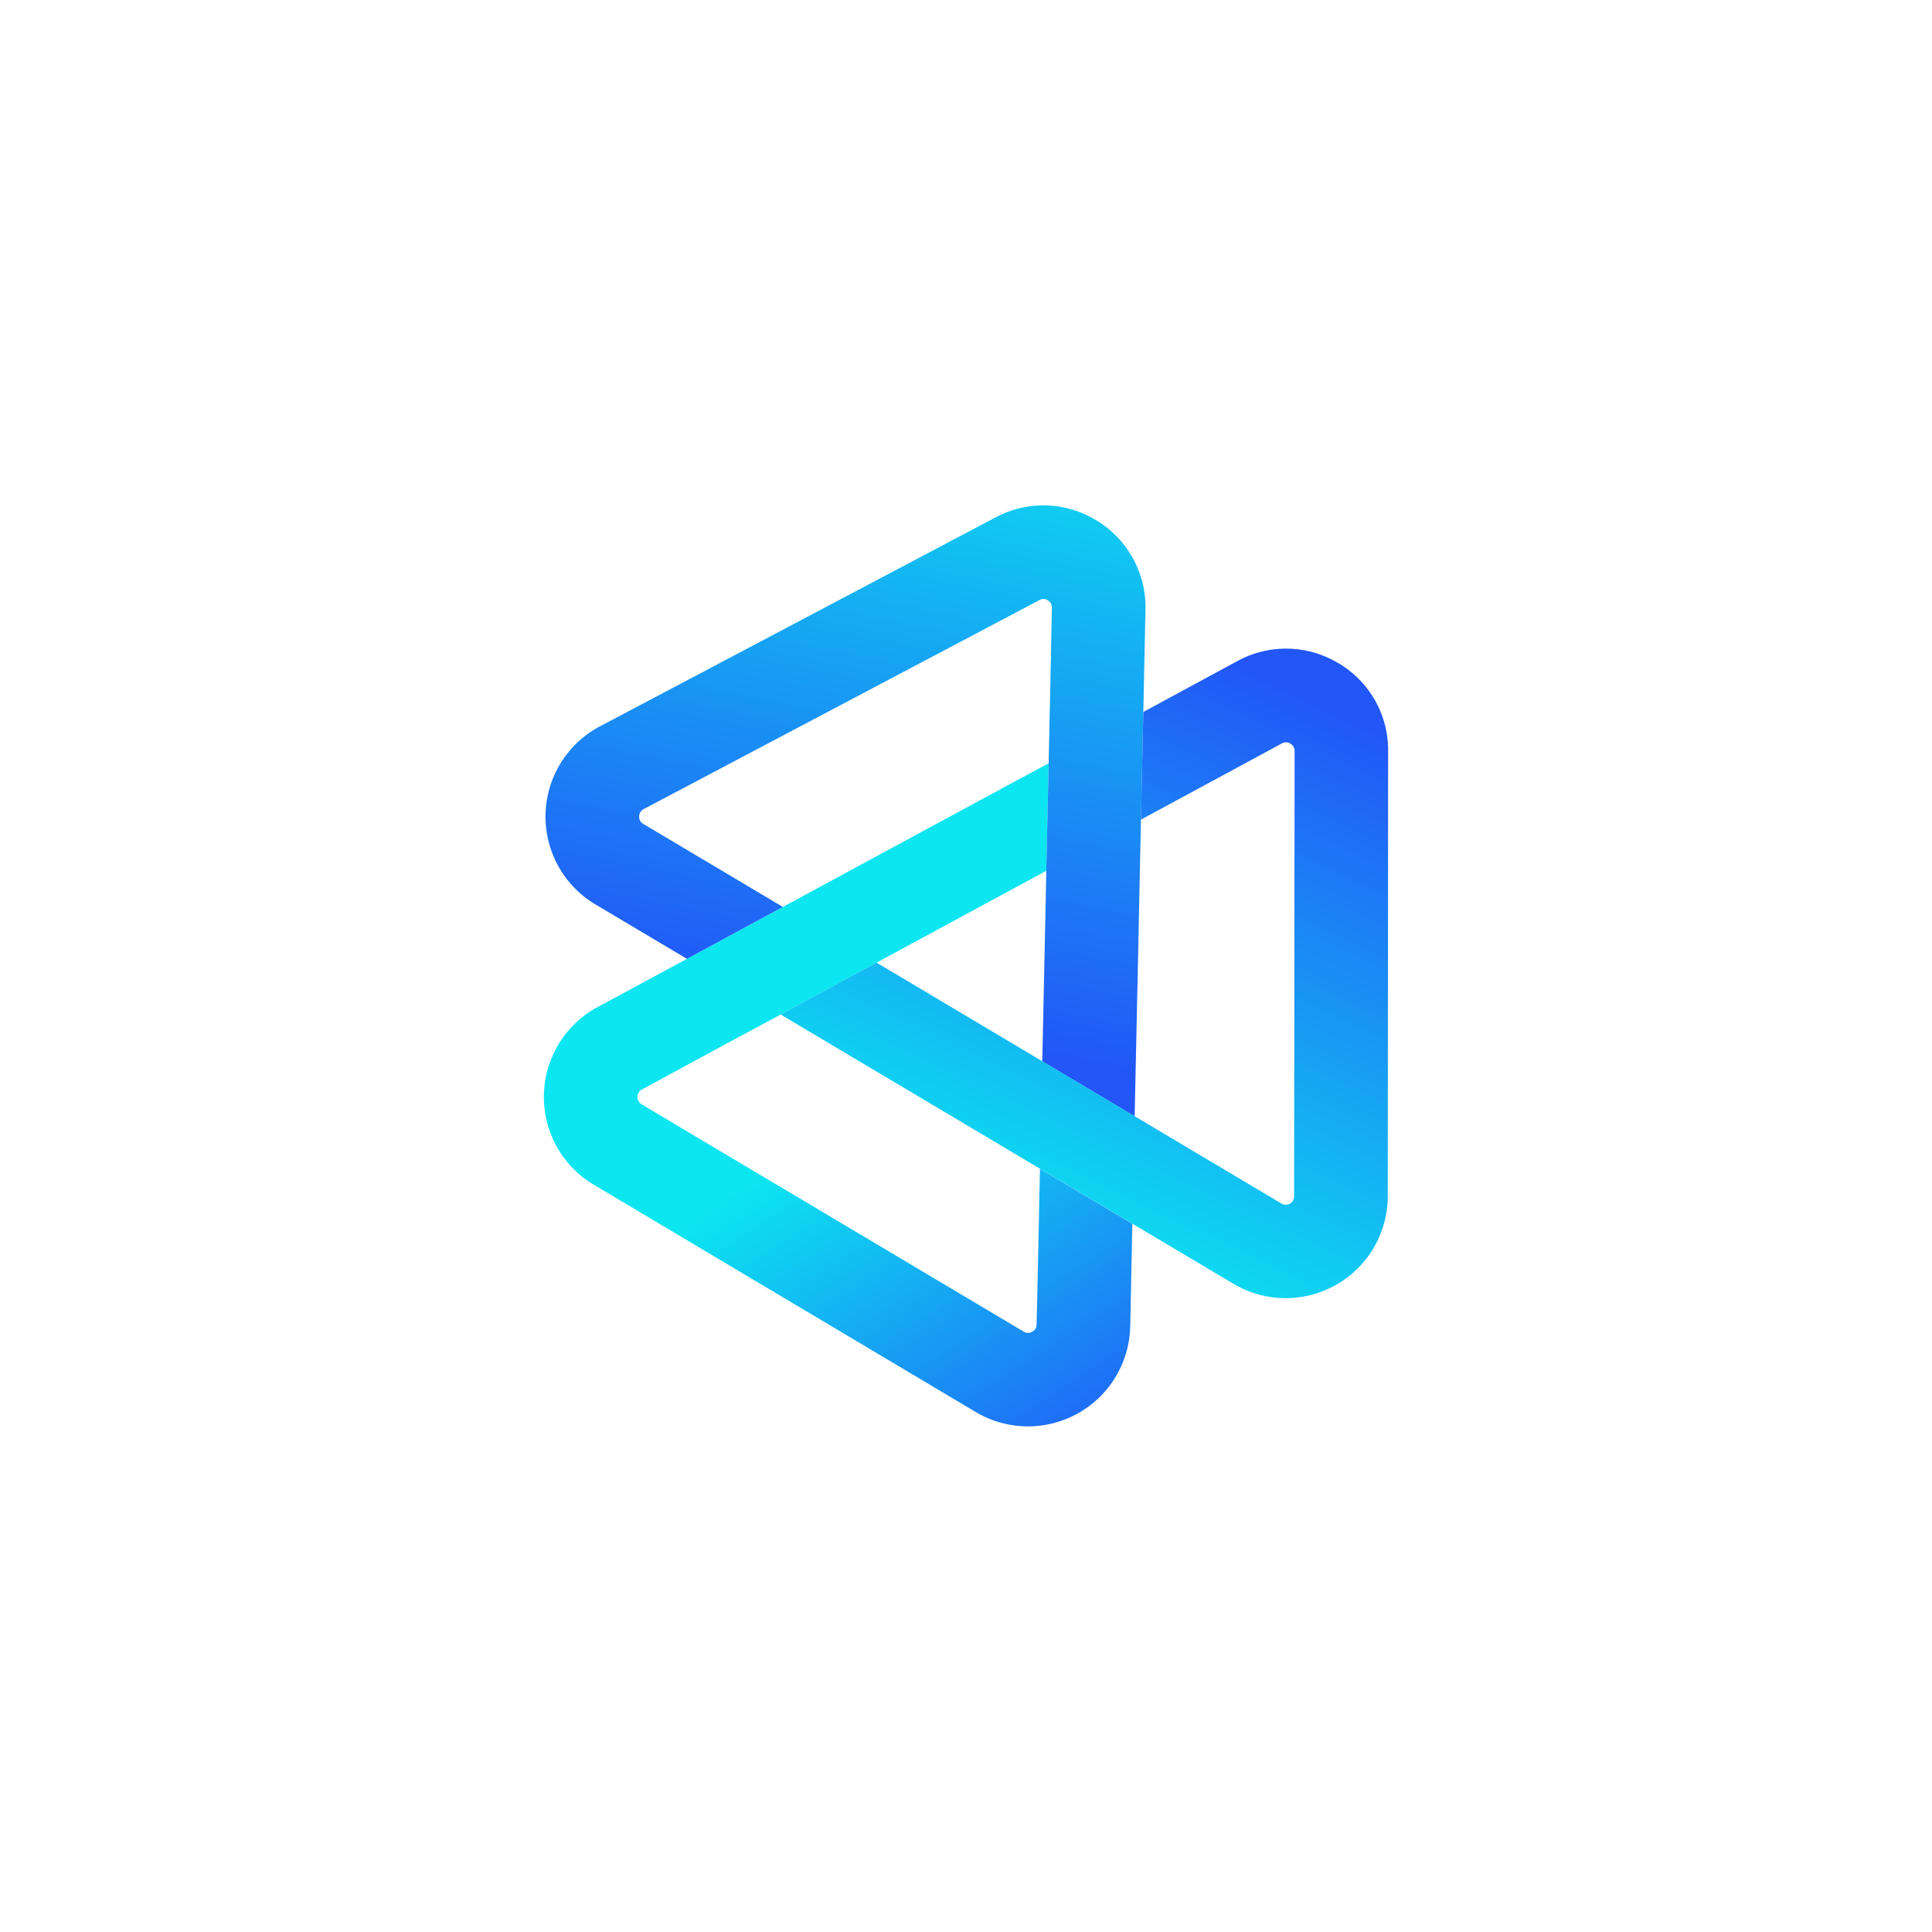 <svg id="Layer_1" data-name="Layer 1" xmlns="http://www.w3.org/2000/svg" xmlns:xlink="http://www.w3.org/1999/xlink" viewBox="0 0 1080 1080"><defs><style>.cls-1{fill:url(#linear-gradient);}.cls-2{fill:url(#linear-gradient-2);}.cls-3{fill:url(#linear-gradient-3);}</style><linearGradient id="linear-gradient" x1="497.94" y1="610.5" x2="633.1" y2="820.58" gradientUnits="userSpaceOnUse"><stop offset="0" stop-color="#0ce6f0"/><stop offset="1" stop-color="#2256f7"/></linearGradient><linearGradient id="linear-gradient-2" x1="537.03" y1="201.9" x2="463.62" y2="567.24" xlink:href="#linear-gradient"/><linearGradient id="linear-gradient-3" x1="570.53" y1="699.65" x2="719.86" y2="383.47" xlink:href="#linear-gradient"/></defs><path class="cls-1" d="M334,563l33.85-18.28L384,536l53.6-29L524,460.24l62.2-33.59-1.32,60.14-29.15,15.76L490,538.13l-53.6,29L405,584l-46.12,25a4.78,4.78,0,0,0-.23,8.31L572.28,744.41a4.51,4.51,0,0,0,4.77,0,4.38,4.38,0,0,0,2.41-4l.61-26.34,1.27-60.71L633,684.1l-1.2,57.4a57.16,57.16,0,0,1-86.3,47.86L331.91,662.27A57.07,57.07,0,0,1,334,563Z"/><path class="cls-2" d="M335.42,406l221.17-116.8a56.57,56.57,0,0,1,55.83,1.42l.85.5a56.59,56.59,0,0,1,27.05,49.8L639.13,398l-1.32,60.15-1.06,49.35-.38,19.55L634.27,624l-51.64-30.71,1.59-73.77.21-9.69.45-23,1.32-60.14,1.12-52.13L588,339.8a4.49,4.49,0,0,0-2.24-4.15,4.22,4.22,0,0,0-4.77-.17L359.85,452.27a4.48,4.48,0,0,0-2.53,4.13,4.4,4.4,0,0,0,2.3,4.18l78,46.4L384,536l-51.13-30.42A57.09,57.09,0,0,1,335.42,406Z"/><path class="cls-3" d="M721,672.86a4.58,4.58,0,0,0,2.42-4.19l.27-248.91a4.67,4.67,0,0,0-2.37-4.07,4.56,4.56,0,0,0-4.71-.14l-78.84,42.64L639.13,398l52.63-28.49a56.69,56.69,0,0,1,56.34,1.19l.06,0a56.4,56.4,0,0,1,27.81,49l-.21,248.94a57.06,57.06,0,0,1-86.26,49L436.38,567.11l53.6-29L716.24,672.75A4.59,4.59,0,0,0,721,672.86Z"/></svg>
